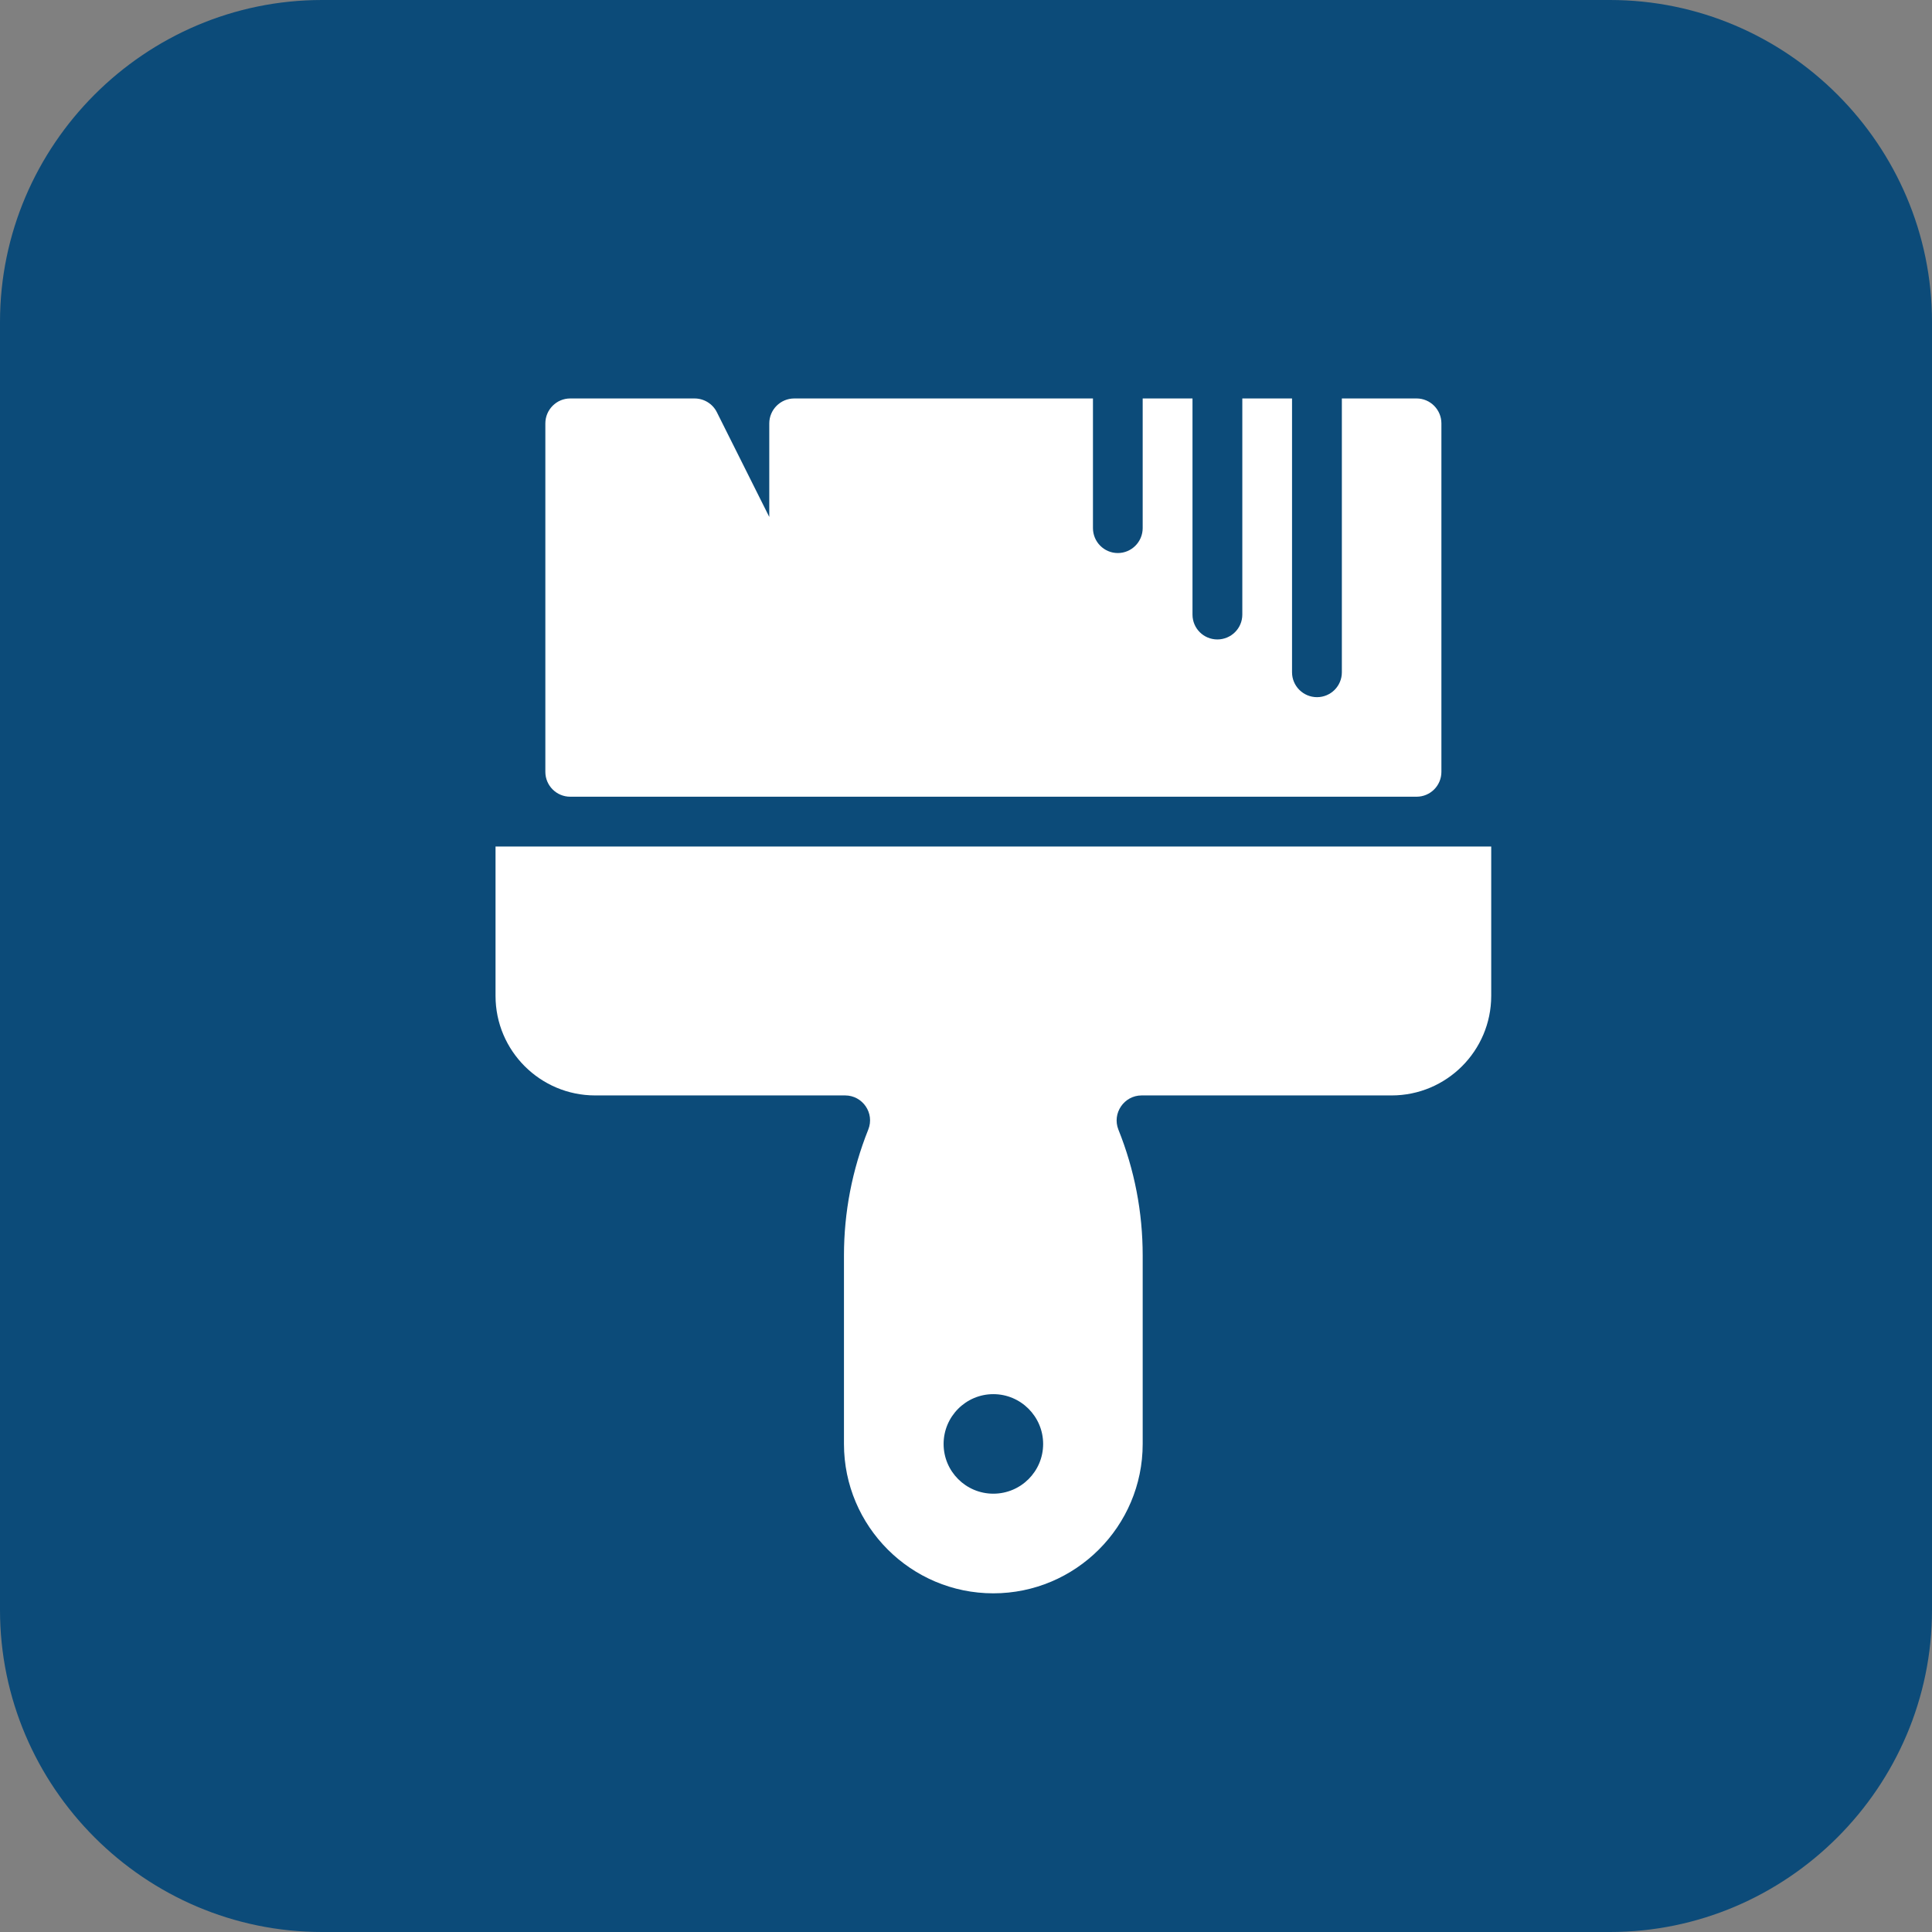 <svg xmlns="http://www.w3.org/2000/svg" viewBox="0 0 612 612">
  <rect x="0" y="0" width="612" height="612" fill="#808080" stroke="none"/>
  <path fill="#0c4b79" d="M612 510c0 56.1-45.9 102-102 102H102C45.9 612 0 566.1 0 510V102C0 45.9 45.9 0 102 0h408c56.1 0 102 45.9 102 102v408z"/>
  <path fill="#FFF" d="M180.625 126.22c-4.337 0-7.875 3.552-7.875 7.905V244.5c0 4.353 3.538 7.875 7.875 7.875H448.72c4.367 0 7.874-3.522 7.874-7.875V134.125c0-4.353-3.523-7.906-7.875-7.906h-23.66v86.75c0 4.35-3.522 7.873-7.875 7.873-4.352 0-7.906-3.523-7.906-7.875v-86.75h-15.75v68.467c0 4.37-3.553 7.875-7.906 7.875s-7.875-3.506-7.875-7.875V126.22h-15.78v41.06c0 4.354-3.525 7.907-7.877 7.907-4.353 0-7.875-3.553-7.875-7.906v-41.06h-94.626c-4.353 0-7.907 3.553-7.907 7.906v29.625l-16.593-33.155c-1.325-2.68-4.082-4.375-7.063-4.375h-39.406zM156.97 268.155v47.313c0 17.41 14.167 31.53 31.56 31.53h79.19c5.503 0 9.424 5.592 7.31 10.844-5.093 12.742-7.686 26.155-7.686 39.875v59.686c0 26.1 21.228 47.313 47.312 47.313 26.084 0 47.313-21.214 47.313-47.314V397.72c0-13.753-2.58-27.15-7.69-39.876-2.066-5.204 1.81-10.844 7.344-10.844h79.187c17.41 0 31.548-14.12 31.564-31.53v-47.314H156.97zm157.686 173.47c8.705 0 15.78 7.09 15.78 15.78 0 8.705-7.075 15.75-15.78 15.75-8.69 0-15.75-7.045-15.75-15.75 0-8.69 7.06-15.78 15.75-15.78z"/>
</svg>
